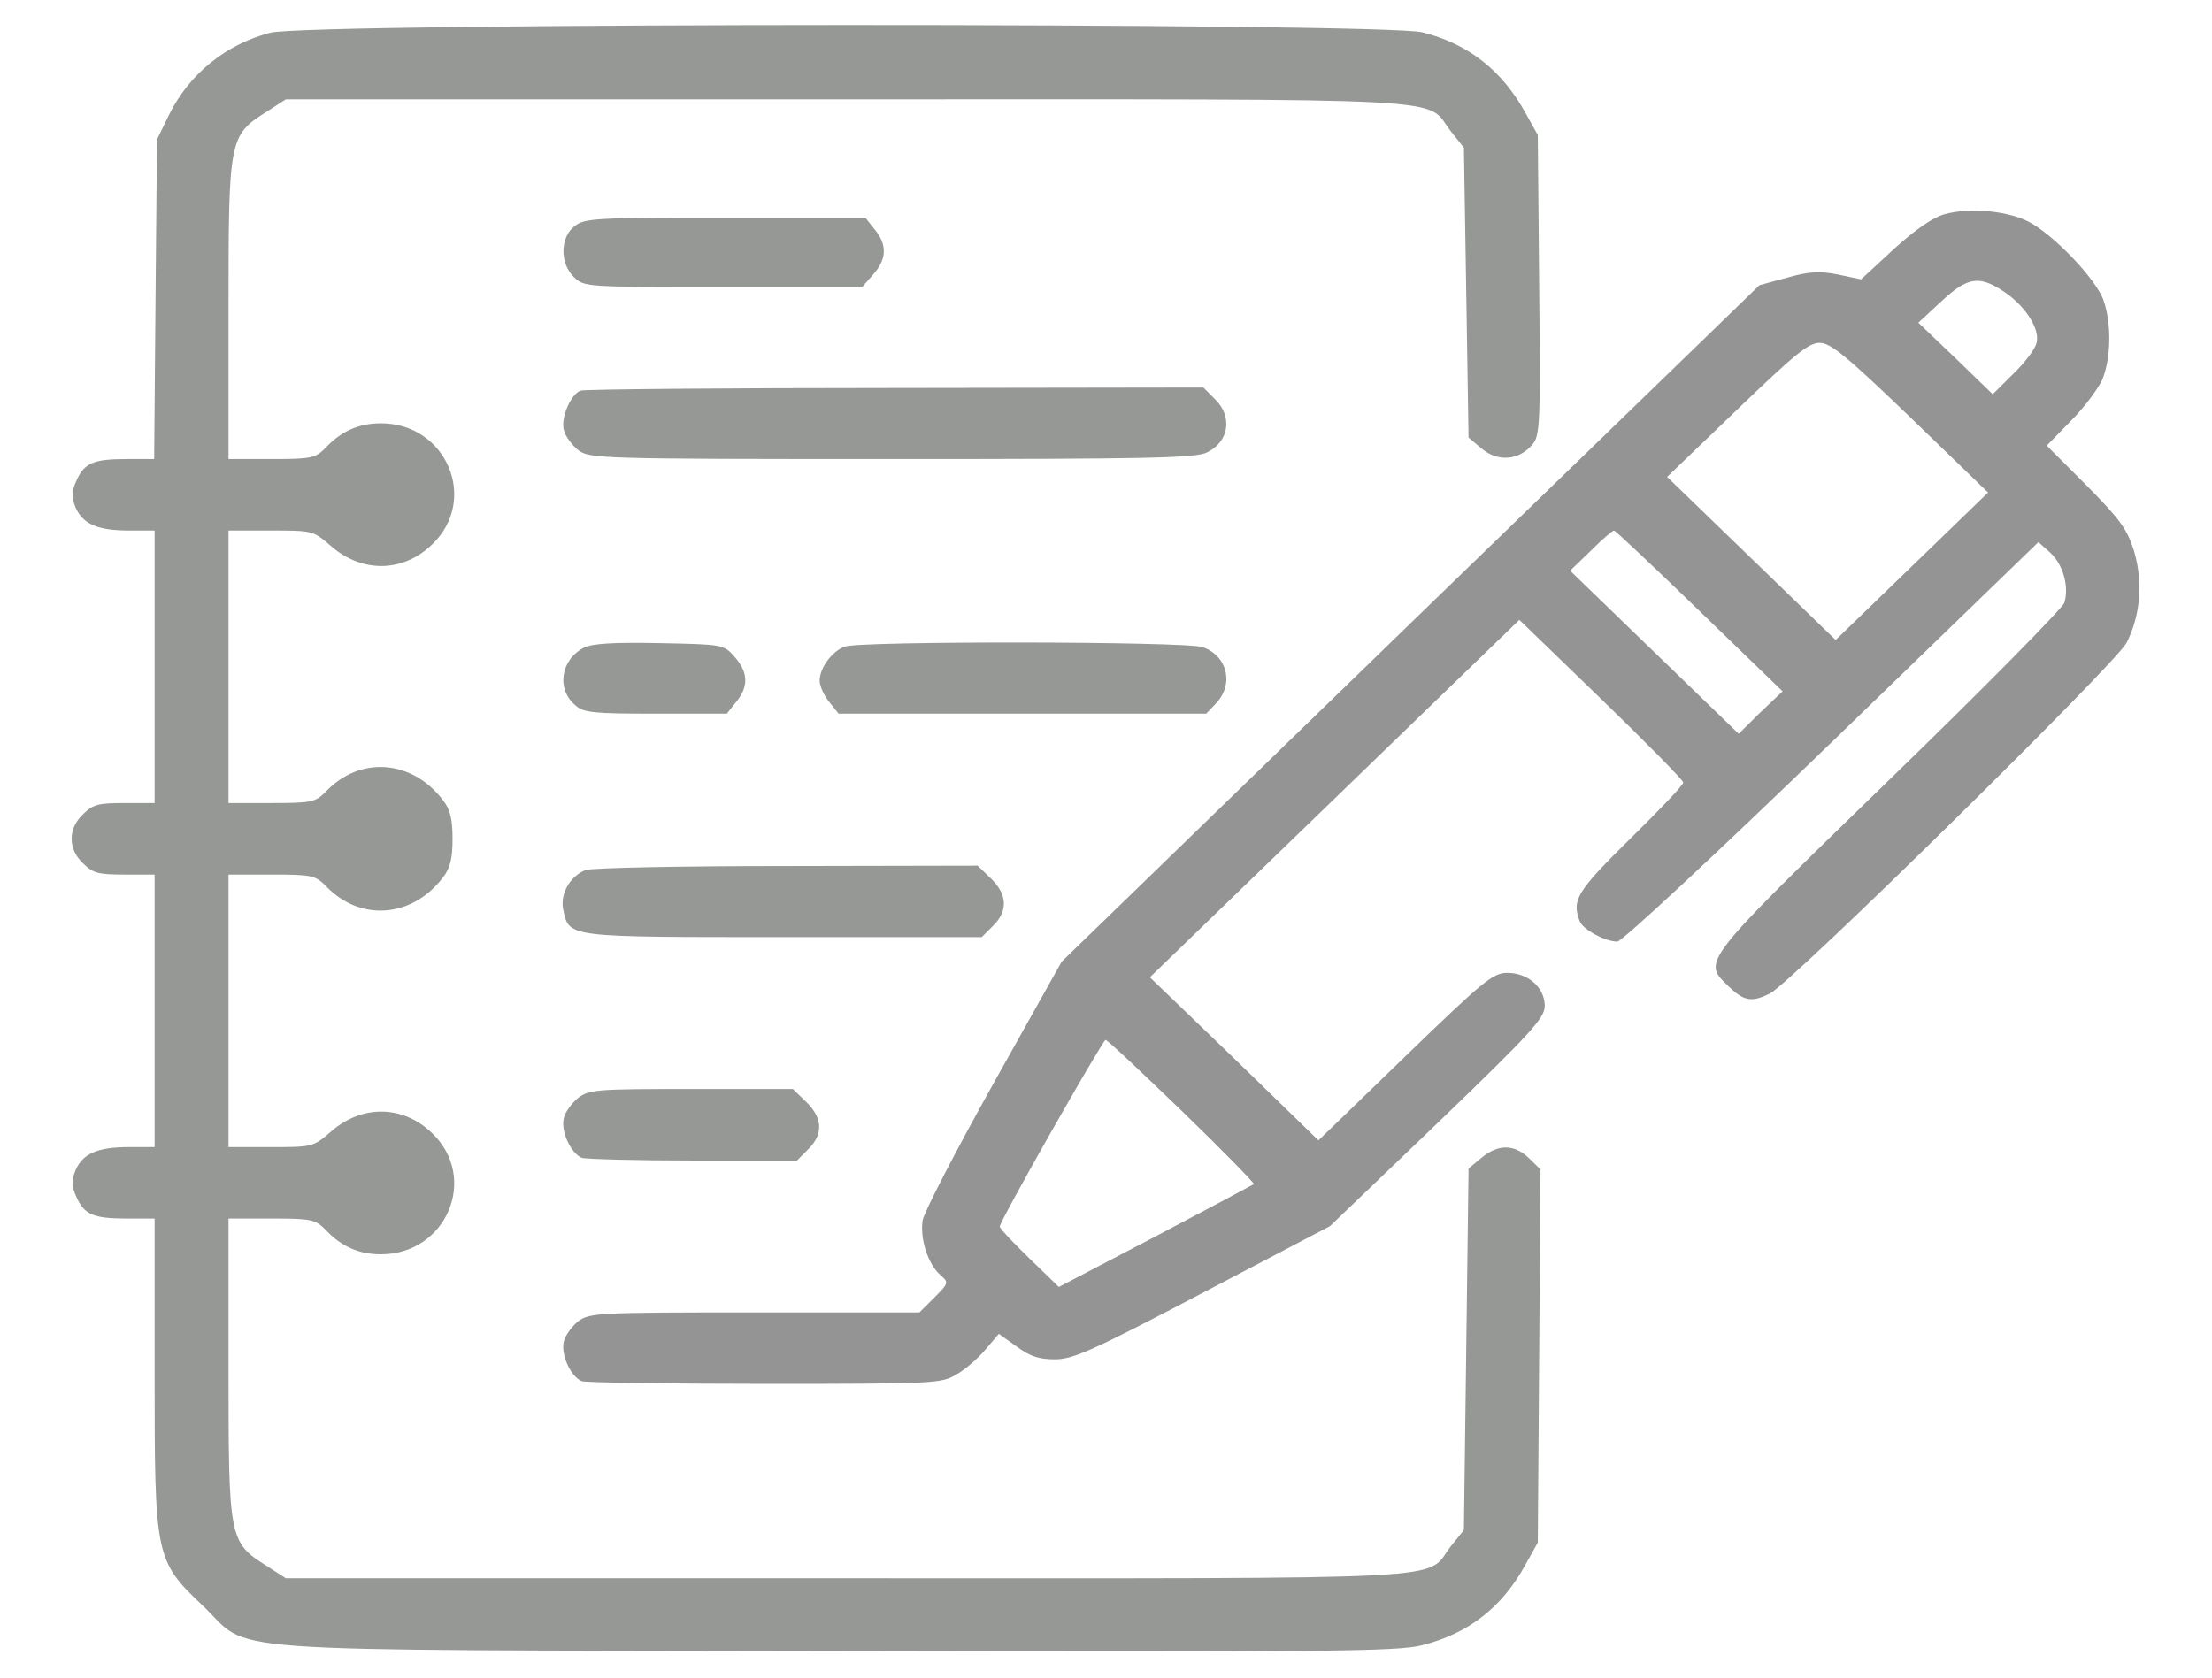 <svg width="29" height="22" viewBox="0 0 29 22" fill="none" xmlns="http://www.w3.org/2000/svg">
<path d="M3.541 0.43C2.96 0.582 2.481 0.969 2.215 1.508L2.058 1.83L2.039 3.922L2.021 6.02H1.658C1.222 6.02 1.101 6.072 0.998 6.312C0.937 6.447 0.937 6.523 0.992 6.658C1.089 6.875 1.283 6.957 1.694 6.957H2.027V8.744V10.531H1.634C1.289 10.531 1.216 10.549 1.089 10.678C0.889 10.865 0.889 11.135 1.089 11.322C1.216 11.451 1.289 11.469 1.634 11.469H2.027V13.256V15.043H1.694C1.283 15.043 1.089 15.125 0.992 15.342C0.937 15.476 0.937 15.553 0.998 15.688C1.101 15.928 1.222 15.98 1.658 15.98H2.027V18.002C2.027 20.416 2.033 20.463 2.657 21.055C3.323 21.688 2.542 21.635 10.952 21.652C17.418 21.664 18.314 21.658 18.641 21.576C19.247 21.424 19.689 21.084 19.998 20.521L20.161 20.229L20.179 17.779L20.197 15.336L20.046 15.189C19.852 15.002 19.64 15.002 19.422 15.184L19.253 15.324L19.223 17.691L19.192 20.064L19.023 20.275C18.666 20.732 19.344 20.697 11.103 20.697H3.747L3.493 20.533C3.002 20.223 2.996 20.182 2.996 17.943V15.98H3.559C4.092 15.98 4.134 15.992 4.274 16.133C4.479 16.35 4.71 16.449 4.994 16.449C5.854 16.449 6.278 15.447 5.666 14.861C5.285 14.492 4.746 14.48 4.334 14.844C4.104 15.043 4.092 15.043 3.547 15.043H2.996V13.256V11.469H3.559C4.092 11.469 4.134 11.48 4.274 11.621C4.722 12.09 5.4 12.037 5.805 11.51C5.902 11.387 5.933 11.258 5.933 11C5.933 10.742 5.902 10.613 5.805 10.49C5.4 9.963 4.722 9.91 4.274 10.379C4.134 10.52 4.092 10.531 3.559 10.531H2.996V8.744V6.957H3.547C4.092 6.957 4.104 6.957 4.334 7.156C4.746 7.52 5.285 7.508 5.666 7.139C6.278 6.553 5.854 5.551 4.994 5.551C4.71 5.551 4.479 5.65 4.274 5.867C4.134 6.008 4.092 6.02 3.559 6.02H2.996V4.057C2.996 1.818 3.002 1.777 3.493 1.467L3.747 1.303H11.103C19.344 1.303 18.666 1.268 19.023 1.725L19.192 1.936L19.223 3.84L19.253 5.738L19.428 5.885C19.64 6.061 19.913 6.037 20.088 5.832C20.191 5.715 20.197 5.562 20.179 3.74L20.161 1.771L19.998 1.478C19.689 0.922 19.253 0.576 18.647 0.424C18.121 0.295 4.056 0.295 3.541 0.43Z" fill="#959895"/>
<path d="M25.495 2.809C25.344 2.85 25.114 3.008 24.829 3.266L24.399 3.664L24.097 3.6C23.855 3.553 23.721 3.559 23.431 3.641L23.067 3.74L18.49 8.176L13.919 12.611L13.023 14.211C12.532 15.09 12.114 15.898 12.096 16.004C12.06 16.244 12.163 16.572 12.326 16.719C12.441 16.818 12.441 16.824 12.248 17.018L12.054 17.211H9.892C7.834 17.211 7.731 17.217 7.579 17.328C7.501 17.393 7.41 17.51 7.392 17.592C7.349 17.762 7.483 18.055 7.628 18.113C7.682 18.131 8.766 18.148 10.032 18.148C12.26 18.148 12.345 18.143 12.538 18.025C12.653 17.961 12.823 17.814 12.92 17.697L13.095 17.492L13.325 17.656C13.501 17.785 13.616 17.826 13.828 17.826C14.07 17.826 14.318 17.715 15.771 16.953L17.436 16.08L18.847 14.727C20.076 13.543 20.252 13.35 20.252 13.191C20.252 12.951 20.034 12.758 19.762 12.758C19.574 12.758 19.453 12.857 18.423 13.854L17.285 14.955L16.183 13.883L15.075 12.816L17.497 10.473L19.919 8.129L20.991 9.166C21.584 9.74 22.068 10.232 22.068 10.262C22.068 10.297 21.753 10.625 21.372 11C20.67 11.691 20.603 11.803 20.712 12.084C20.755 12.19 21.045 12.348 21.203 12.348C21.263 12.348 22.486 11.211 24.018 9.729L26.724 7.109L26.882 7.25C27.045 7.402 27.13 7.689 27.064 7.906C27.039 7.977 26.004 9.031 24.757 10.238C22.268 12.658 22.317 12.6 22.668 12.94C22.868 13.133 22.971 13.145 23.207 13.027C23.497 12.875 27.735 8.709 27.881 8.428C28.062 8.07 28.099 7.637 27.978 7.227C27.887 6.939 27.796 6.811 27.354 6.365L26.833 5.844L27.148 5.521C27.324 5.346 27.505 5.1 27.56 4.982C27.675 4.707 27.687 4.25 27.578 3.939C27.481 3.658 26.912 3.066 26.585 2.902C26.301 2.762 25.816 2.721 25.495 2.809ZM26.252 3.811C26.543 3.998 26.749 4.309 26.7 4.496C26.682 4.578 26.543 4.76 26.391 4.906L26.125 5.17L25.641 4.701L25.15 4.232L25.453 3.951C25.792 3.635 25.943 3.611 26.252 3.811ZM25.047 5.475L26.064 6.459L25.065 7.426L24.066 8.393L22.958 7.32L21.856 6.254L22.771 5.375C23.521 4.654 23.709 4.496 23.855 4.496C24 4.496 24.206 4.666 25.047 5.475ZM22.28 8.012L23.37 9.066L23.079 9.342L22.795 9.623L21.693 8.557L20.585 7.484L20.857 7.221C21.003 7.074 21.142 6.957 21.16 6.957C21.178 6.957 21.681 7.432 22.28 8.012ZM15.499 14.574C16.026 15.084 16.45 15.518 16.438 15.529C16.419 15.541 15.838 15.852 15.148 16.215L13.882 16.877L13.495 16.502C13.283 16.297 13.107 16.109 13.107 16.086C13.107 16.01 14.458 13.637 14.494 13.637C14.518 13.637 14.966 14.059 15.499 14.574Z" fill="#363936" fill-opacity="0.537"/>
<path d="M7.531 2.967C7.343 3.113 7.337 3.453 7.525 3.635C7.658 3.764 7.682 3.764 9.481 3.764H11.303L11.448 3.6C11.624 3.4 11.636 3.213 11.467 3.008L11.345 2.855H9.505C7.803 2.855 7.664 2.861 7.531 2.967Z" fill="#959895"/>
<path d="M7.61 5.123C7.483 5.17 7.349 5.48 7.392 5.639C7.41 5.721 7.501 5.838 7.579 5.902C7.731 6.014 7.84 6.02 11.697 6.02C15.051 6.02 15.681 6.008 15.826 5.932C16.116 5.791 16.165 5.457 15.923 5.229L15.777 5.082L11.733 5.088C9.511 5.088 7.652 5.105 7.61 5.123Z" fill="#959895"/>
<path d="M7.658 8.492C7.349 8.65 7.289 9.043 7.549 9.254C7.652 9.348 7.803 9.359 8.597 9.359H9.529L9.65 9.207C9.82 9.002 9.808 8.814 9.632 8.615C9.487 8.451 9.481 8.451 8.645 8.434C8.052 8.422 7.767 8.439 7.658 8.492Z" fill="#959895"/>
<path d="M11.073 8.48C10.903 8.545 10.746 8.762 10.746 8.926C10.746 8.996 10.801 9.119 10.873 9.207L10.994 9.359H13.404H15.814L15.941 9.225C16.183 8.973 16.092 8.598 15.765 8.486C15.529 8.41 11.267 8.404 11.073 8.48Z" fill="#959895"/>
<path d="M7.676 11.41C7.47 11.492 7.337 11.727 7.386 11.938C7.464 12.295 7.428 12.289 10.28 12.289H12.871L13.017 12.143C13.216 11.949 13.21 11.732 12.992 11.521L12.817 11.352L10.31 11.357C8.936 11.357 7.749 11.381 7.676 11.41Z" fill="#959895"/>
<path d="M7.579 14.398C7.501 14.463 7.41 14.58 7.392 14.662C7.349 14.832 7.483 15.125 7.628 15.184C7.682 15.201 8.342 15.219 9.087 15.219H10.449L10.595 15.072C10.794 14.879 10.789 14.662 10.57 14.451L10.395 14.281H9.063C7.828 14.281 7.725 14.287 7.579 14.398Z" fill="#959895"/>
</svg>
